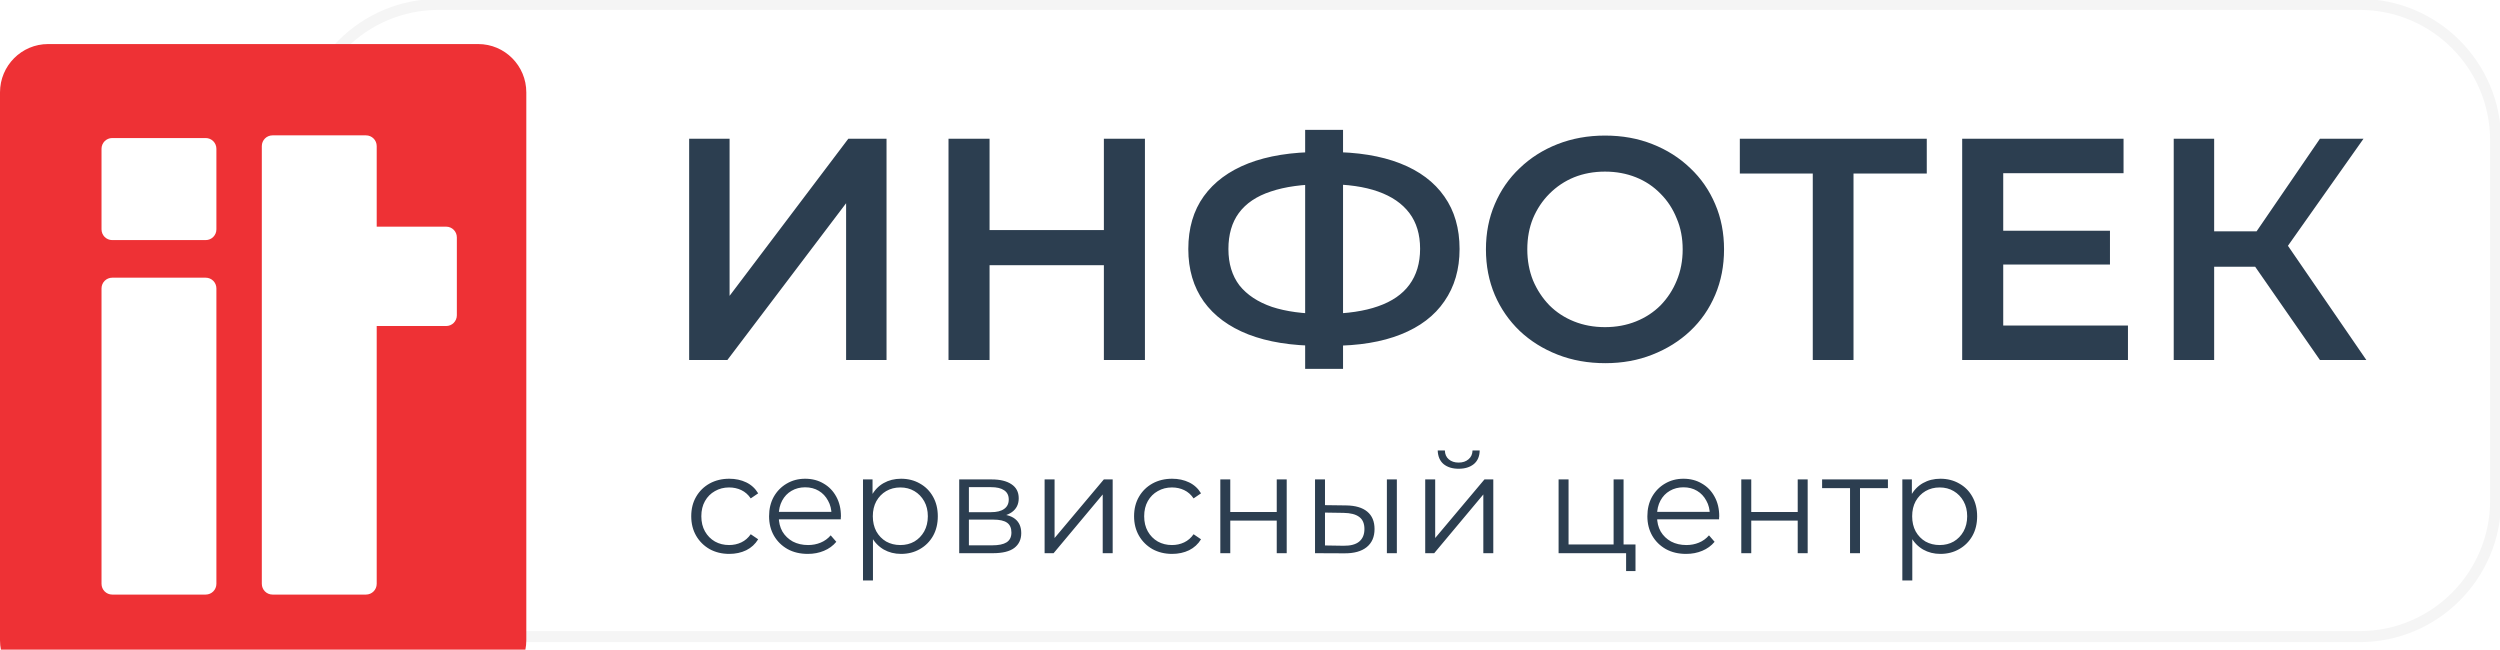 <svg width="227" height="59" viewBox="0 0 227 59" fill="none" xmlns="http://www.w3.org/2000/svg">
<g clip-path="url(#clip0_15_94)">
<path d="M214.256 0.399H39.825C33.006 0.399 27.479 5.932 27.479 12.757V45.446C27.479 52.271 33.006 57.804 39.825 57.804H214.256C221.074 57.804 226.602 52.271 226.602 45.446V12.757C226.602 5.932 221.074 0.399 214.256 0.399Z" stroke="#F5F5F5"/>
<g filter="url(#filter0_i_15_94)">
<path d="M43.423 0H4.367C1.955 0 0 1.965 0 4.389V54.132C0 56.556 1.955 58.521 4.367 58.521H43.423C45.834 58.521 47.789 56.556 47.789 54.132V4.389C47.789 1.965 45.834 0 43.423 0Z" fill="#EE3135"/>
<path d="M18.679 21.214H10.189C9.653 21.214 9.218 21.651 9.218 22.189V49.011C9.218 49.55 9.653 49.987 10.189 49.987H18.679C19.215 49.987 19.649 49.55 19.649 49.011V22.189C19.649 21.651 19.215 21.214 18.679 21.214Z" fill="white"/>
<path d="M33.234 8.291H24.744C24.208 8.291 23.773 8.727 23.773 9.266V49.011C23.773 49.55 24.208 49.987 24.744 49.987H33.234C33.77 49.987 34.205 49.55 34.205 49.011V9.266C34.205 8.727 33.77 8.291 33.234 8.291Z" fill="white"/>
<path d="M18.679 8.534H10.189C9.653 8.534 9.218 8.971 9.218 9.51V16.825C9.218 17.363 9.653 17.8 10.189 17.8H18.679C19.215 17.8 19.649 17.363 19.649 16.825V9.51C19.649 8.971 19.215 8.534 18.679 8.534Z" fill="white"/>
<path d="M40.512 16.581H32.021C31.485 16.581 31.051 17.018 31.051 17.556V24.628C31.051 25.166 31.485 25.603 32.021 25.603H40.512C41.048 25.603 41.482 25.166 41.482 24.628V17.556C41.482 17.018 41.048 16.581 40.512 16.581Z" fill="white"/>
</g>
<path d="M62.575 32.689V12.597H66.246V26.863L77.027 12.597H80.497V32.689H76.826V18.453L66.045 32.689H62.575ZM100.232 12.597H103.96V32.689H100.232V12.597ZM89.852 32.689H86.125V12.597H89.852V32.689ZM100.519 24.078H89.537V20.892H100.519V24.078ZM119.798 31.398C117.275 31.398 115.124 31.053 113.346 30.364C111.588 29.675 110.24 28.68 109.303 27.379C108.367 26.059 107.898 24.471 107.898 22.614C107.898 20.72 108.367 19.122 109.303 17.821C110.24 16.52 111.588 15.525 113.346 14.836C115.124 14.147 117.275 13.803 119.798 13.803C119.836 13.803 119.922 13.803 120.056 13.803C120.209 13.803 120.352 13.803 120.486 13.803C120.639 13.803 120.725 13.803 120.744 13.803C123.248 13.803 125.38 14.147 127.138 14.836C128.897 15.525 130.235 16.53 131.153 17.85C132.07 19.151 132.529 20.739 132.529 22.614C132.529 24.451 132.07 26.03 131.153 27.351C130.254 28.671 128.935 29.675 127.196 30.364C125.475 31.053 123.372 31.398 120.887 31.398C120.849 31.398 120.744 31.398 120.572 31.398C120.419 31.398 120.257 31.398 120.085 31.398C119.932 31.398 119.836 31.398 119.798 31.398ZM120.171 28.499C120.209 28.499 120.266 28.499 120.343 28.499C120.419 28.499 120.467 28.499 120.486 28.499C122.34 28.479 123.889 28.25 125.131 27.81C126.393 27.37 127.339 26.719 127.97 25.858C128.62 24.978 128.945 23.887 128.945 22.586C128.945 21.285 128.62 20.203 127.97 19.342C127.32 18.481 126.374 17.831 125.131 17.391C123.889 16.951 122.359 16.73 120.543 16.73C120.524 16.73 120.467 16.73 120.371 16.73C120.276 16.73 120.209 16.73 120.171 16.73C118.278 16.73 116.682 16.951 115.382 17.391C114.101 17.812 113.136 18.462 112.486 19.342C111.855 20.203 111.54 21.294 111.54 22.614C111.54 23.935 111.874 25.035 112.543 25.915C113.232 26.776 114.216 27.427 115.497 27.867C116.778 28.288 118.335 28.499 120.171 28.499ZM118.508 33.493V11.794H121.948V33.493H118.508ZM145.762 32.976C144.194 32.976 142.751 32.718 141.432 32.201C140.113 31.685 138.966 30.967 137.991 30.049C137.016 29.111 136.261 28.02 135.726 26.776C135.191 25.514 134.923 24.136 134.923 22.643C134.923 21.151 135.191 19.782 135.726 18.539C136.261 17.276 137.016 16.185 137.991 15.267C138.966 14.329 140.113 13.602 141.432 13.085C142.751 12.569 144.185 12.31 145.733 12.31C147.301 12.31 148.734 12.569 150.034 13.085C151.353 13.602 152.5 14.329 153.475 15.267C154.45 16.185 155.205 17.276 155.74 18.539C156.276 19.782 156.543 21.151 156.543 22.643C156.543 24.136 156.276 25.514 155.74 26.776C155.205 28.039 154.45 29.13 153.475 30.049C152.5 30.967 151.353 31.685 150.034 32.201C148.734 32.718 147.31 32.976 145.762 32.976ZM145.733 29.704C146.746 29.704 147.683 29.532 148.543 29.187C149.403 28.843 150.149 28.355 150.78 27.724C151.411 27.073 151.898 26.327 152.242 25.485C152.605 24.624 152.787 23.677 152.787 22.643C152.787 21.61 152.605 20.672 152.242 19.83C151.898 18.969 151.411 18.223 150.78 17.592C150.149 16.941 149.403 16.443 148.543 16.099C147.683 15.755 146.746 15.582 145.733 15.582C144.72 15.582 143.783 15.755 142.923 16.099C142.082 16.443 141.337 16.941 140.687 17.592C140.056 18.223 139.559 18.969 139.196 19.83C138.852 20.672 138.679 21.61 138.679 22.643C138.679 23.657 138.852 24.595 139.196 25.456C139.559 26.317 140.056 27.073 140.687 27.724C141.317 28.355 142.063 28.843 142.923 29.187C143.783 29.532 144.72 29.704 145.733 29.704ZM164.6 32.689V14.836L165.489 15.755H157.976V12.597H174.951V15.755H167.438L168.299 14.836V32.689H164.6ZM181.606 20.95H191.585V24.021H181.606V20.95ZM181.893 29.561H193.219V32.689H178.166V12.597H192.818V15.726H181.893V29.561ZM210.65 32.689L203.855 22.902L206.865 21.036L214.865 32.689H210.65ZM197.374 32.689V12.597H201.045V32.689H197.374ZM199.926 24.222V21.007H206.693V24.222H199.926ZM207.21 23.074L203.797 22.614L210.65 12.597H214.607L207.21 23.074Z" fill="#2C3E50"/>
<path d="M66.217 50.294C65.554 50.294 64.96 50.149 64.433 49.86C63.915 49.562 63.507 49.158 63.21 48.648C62.912 48.129 62.764 47.538 62.764 46.875C62.764 46.203 62.912 45.612 63.21 45.102C63.507 44.591 63.915 44.192 64.433 43.902C64.96 43.613 65.554 43.469 66.217 43.469C66.786 43.469 67.3 43.579 67.759 43.8C68.218 44.021 68.579 44.353 68.842 44.795L68.167 45.255C67.938 44.914 67.653 44.664 67.313 44.502C66.973 44.34 66.604 44.26 66.204 44.26C65.729 44.26 65.299 44.37 64.917 44.591C64.535 44.804 64.233 45.106 64.012 45.497C63.791 45.888 63.681 46.347 63.681 46.875C63.681 47.402 63.791 47.861 64.012 48.252C64.233 48.644 64.535 48.95 64.917 49.171C65.299 49.384 65.729 49.49 66.204 49.49C66.604 49.49 66.973 49.409 67.313 49.248C67.653 49.086 67.938 48.839 68.167 48.508L68.842 48.967C68.579 49.401 68.218 49.732 67.759 49.962C67.3 50.183 66.786 50.294 66.217 50.294ZM73.35 50.294C72.653 50.294 72.041 50.149 71.515 49.86C70.988 49.562 70.576 49.158 70.278 48.648C69.981 48.129 69.832 47.538 69.832 46.875C69.832 46.211 69.973 45.624 70.253 45.114C70.542 44.604 70.933 44.204 71.425 43.915C71.927 43.617 72.487 43.469 73.108 43.469C73.736 43.469 74.293 43.613 74.777 43.902C75.27 44.183 75.656 44.583 75.937 45.102C76.217 45.612 76.357 46.203 76.357 46.875C76.357 46.917 76.353 46.964 76.344 47.015C76.344 47.057 76.344 47.104 76.344 47.155H70.52V46.479H75.86L75.503 46.747C75.503 46.262 75.397 45.833 75.185 45.459C74.981 45.076 74.701 44.778 74.344 44.566C73.987 44.353 73.575 44.247 73.108 44.247C72.649 44.247 72.237 44.353 71.871 44.566C71.506 44.778 71.222 45.076 71.018 45.459C70.814 45.841 70.712 46.279 70.712 46.773V46.913C70.712 47.423 70.822 47.874 71.043 48.265C71.272 48.648 71.587 48.95 71.986 49.171C72.394 49.384 72.857 49.49 73.375 49.49C73.783 49.49 74.161 49.417 74.509 49.273C74.866 49.128 75.172 48.907 75.427 48.61L75.937 49.196C75.639 49.554 75.266 49.826 74.815 50.013C74.373 50.2 73.885 50.294 73.35 50.294ZM81.814 50.294C81.236 50.294 80.713 50.162 80.246 49.898C79.779 49.626 79.405 49.239 79.125 48.737C78.853 48.227 78.717 47.606 78.717 46.875C78.717 46.143 78.853 45.527 79.125 45.025C79.397 44.515 79.766 44.128 80.234 43.864C80.701 43.6 81.228 43.469 81.814 43.469C82.451 43.469 83.02 43.613 83.522 43.902C84.031 44.183 84.43 44.583 84.72 45.102C85.008 45.612 85.153 46.203 85.153 46.875C85.153 47.555 85.008 48.15 84.72 48.661C84.43 49.171 84.031 49.571 83.522 49.86C83.02 50.149 82.451 50.294 81.814 50.294ZM78.36 52.705V43.532H79.227V45.548L79.138 46.888L79.265 48.24V52.705H78.36ZM81.75 49.49C82.226 49.49 82.65 49.384 83.025 49.171C83.398 48.95 83.695 48.644 83.917 48.252C84.137 47.853 84.248 47.394 84.248 46.875C84.248 46.356 84.137 45.901 83.917 45.51C83.695 45.118 83.398 44.812 83.025 44.591C82.65 44.37 82.226 44.26 81.75 44.26C81.274 44.26 80.846 44.37 80.463 44.591C80.089 44.812 79.792 45.118 79.571 45.51C79.358 45.901 79.252 46.356 79.252 46.875C79.252 47.394 79.358 47.853 79.571 48.252C79.792 48.644 80.089 48.95 80.463 49.171C80.846 49.384 81.274 49.49 81.75 49.49ZM87.096 50.23V43.532H90.053C90.81 43.532 91.404 43.677 91.837 43.966C92.279 44.255 92.5 44.681 92.5 45.242C92.5 45.786 92.292 46.207 91.875 46.505C91.46 46.794 90.912 46.938 90.231 46.938L90.41 46.671C91.209 46.671 91.795 46.819 92.168 47.117C92.543 47.415 92.729 47.844 92.729 48.406C92.729 48.984 92.517 49.435 92.092 49.758C91.676 50.072 91.026 50.23 90.142 50.23H87.096ZM87.976 49.515H90.104C90.673 49.515 91.103 49.426 91.391 49.248C91.689 49.06 91.837 48.763 91.837 48.355C91.837 47.946 91.706 47.649 91.442 47.462C91.179 47.274 90.763 47.181 90.193 47.181H87.976V49.515ZM87.976 46.505H89.989C90.508 46.505 90.903 46.407 91.174 46.211C91.455 46.016 91.595 45.731 91.595 45.357C91.595 44.983 91.455 44.702 91.174 44.515C90.903 44.328 90.508 44.234 89.989 44.234H87.976V46.505ZM94.85 50.23V43.532H95.755V48.852L100.228 43.532H101.031V50.23H100.126V44.897L95.666 50.23H94.85ZM106.427 50.294C105.764 50.294 105.17 50.149 104.643 49.86C104.125 49.562 103.717 49.158 103.42 48.648C103.123 48.129 102.974 47.538 102.974 46.875C102.974 46.203 103.123 45.612 103.42 45.102C103.717 44.591 104.125 44.192 104.643 43.902C105.17 43.613 105.764 43.469 106.427 43.469C106.997 43.469 107.51 43.579 107.969 43.8C108.428 44.021 108.79 44.353 109.052 44.795L108.377 45.255C108.148 44.914 107.863 44.664 107.523 44.502C107.184 44.34 106.814 44.26 106.414 44.26C105.939 44.26 105.51 44.37 105.127 44.591C104.745 44.804 104.444 45.106 104.222 45.497C104.002 45.888 103.891 46.347 103.891 46.875C103.891 47.402 104.002 47.861 104.222 48.252C104.444 48.644 104.745 48.95 105.127 49.171C105.51 49.384 105.939 49.49 106.414 49.49C106.814 49.49 107.184 49.409 107.523 49.248C107.863 49.086 108.148 48.839 108.377 48.508L109.052 48.967C108.79 49.401 108.428 49.732 107.969 49.962C107.51 50.183 106.997 50.294 106.427 50.294ZM110.805 50.23V43.532H111.709V46.492H115.928V43.532H116.833V50.23H115.928V47.27H111.709V50.23H110.805ZM125.929 50.23V43.532H126.834V50.23H125.929ZM122.221 45.892C123.062 45.901 123.703 46.088 124.145 46.454C124.587 46.819 124.808 47.347 124.808 48.036C124.808 48.75 124.57 49.298 124.094 49.681C123.619 50.064 122.938 50.251 122.055 50.242L119.404 50.23V43.532H120.309V45.867L122.221 45.892ZM121.991 49.554C122.62 49.562 123.091 49.439 123.406 49.184C123.729 48.92 123.89 48.537 123.89 48.036C123.89 47.534 123.733 47.168 123.419 46.938C123.104 46.7 122.629 46.577 121.991 46.569L120.309 46.543V49.528L121.991 49.554ZM129.41 50.23V43.532H130.315V48.852L134.788 43.532H135.591V50.23H134.686V44.897L130.226 50.23H129.41ZM132.443 42.563C131.882 42.563 131.428 42.423 131.079 42.142C130.74 41.853 130.562 41.44 130.544 40.904H131.194C131.203 41.245 131.321 41.513 131.551 41.708C131.78 41.904 132.078 42.002 132.443 42.002C132.809 42.002 133.106 41.904 133.335 41.708C133.573 41.513 133.697 41.245 133.705 40.904H134.355C134.347 41.44 134.168 41.853 133.819 42.142C133.471 42.423 133.012 42.563 132.443 42.563ZM141.52 50.23V43.532H142.425V49.439H146.515V43.532H147.42V50.23H141.52ZM147.65 51.85V50.153L147.879 50.23H146.515V49.439H148.503V51.85H147.65ZM153.098 50.294C152.401 50.294 151.79 50.149 151.263 49.86C150.737 49.562 150.324 49.158 150.027 48.648C149.73 48.129 149.581 47.538 149.581 46.875C149.581 46.211 149.721 45.624 150.002 45.114C150.291 44.604 150.681 44.204 151.174 43.915C151.675 43.617 152.236 43.469 152.856 43.469C153.485 43.469 154.041 43.613 154.526 43.902C155.019 44.183 155.405 44.583 155.685 45.102C155.966 45.612 156.106 46.203 156.106 46.875C156.106 46.917 156.102 46.964 156.093 47.015C156.093 47.057 156.093 47.104 156.093 47.155H150.269V46.479H155.609L155.252 46.747C155.252 46.262 155.146 45.833 154.933 45.459C154.73 45.076 154.449 44.778 154.092 44.566C153.736 44.353 153.324 44.247 152.856 44.247C152.397 44.247 151.986 44.353 151.62 44.566C151.254 44.778 150.97 45.076 150.766 45.459C150.562 45.841 150.46 46.279 150.46 46.773V46.913C150.46 47.423 150.571 47.874 150.792 48.265C151.021 48.648 151.336 48.95 151.735 49.171C152.143 49.384 152.605 49.49 153.124 49.49C153.532 49.49 153.91 49.417 154.258 49.273C154.615 49.128 154.921 48.907 155.176 48.61L155.685 49.196C155.388 49.554 155.014 49.826 154.564 50.013C154.122 50.2 153.634 50.294 153.098 50.294ZM158.109 50.23V43.532H159.014V46.492H163.232V43.532H164.137V50.23H163.232V47.27H159.014V50.23H158.109ZM167.983 50.23V44.081L168.213 44.323H165.447V43.532H171.424V44.323H168.659L168.888 44.081V50.23H167.983ZM176.185 50.294C175.608 50.294 175.086 50.162 174.618 49.898C174.15 49.626 173.777 49.239 173.497 48.737C173.225 48.227 173.089 47.606 173.089 46.875C173.089 46.143 173.225 45.527 173.497 45.025C173.768 44.515 174.138 44.128 174.605 43.864C175.073 43.6 175.599 43.469 176.185 43.469C176.823 43.469 177.392 43.613 177.893 43.902C178.403 44.183 178.802 44.583 179.091 45.102C179.38 45.612 179.524 46.203 179.524 46.875C179.524 47.555 179.38 48.15 179.091 48.661C178.802 49.171 178.403 49.571 177.893 49.86C177.392 50.149 176.823 50.294 176.185 50.294ZM172.732 52.705V43.532H173.598V45.548L173.509 46.888L173.637 48.24V52.705H172.732ZM176.122 49.49C176.597 49.49 177.023 49.384 177.396 49.171C177.77 48.95 178.068 48.644 178.288 48.252C178.509 47.853 178.62 47.394 178.62 46.875C178.62 46.356 178.509 45.901 178.288 45.51C178.068 45.118 177.77 44.812 177.396 44.591C177.023 44.37 176.597 44.26 176.122 44.26C175.646 44.26 175.217 44.37 174.835 44.591C174.461 44.812 174.163 45.118 173.943 45.51C173.73 45.901 173.624 46.356 173.624 46.875C173.624 47.394 173.73 47.853 173.943 48.252C174.163 48.644 174.461 48.95 174.835 49.171C175.217 49.384 175.646 49.49 176.122 49.49Z" fill="#2C3E50"/>
</g>
<defs>
<filter id="filter0_i_15_94" x="0" y="0" width="47.789" height="62.521" filterUnits="userSpaceOnUse" color-interpolation-filters="sRGB">
<feFlood flood-opacity="0" result="BackgroundImageFix"/>
<feBlend mode="normal" in="SourceGraphic" in2="BackgroundImageFix" result="shape"/>
<feColorMatrix in="SourceAlpha" type="matrix" values="0 0 0 0 0 0 0 0 0 0 0 0 0 0 0 0 0 0 127 0" result="hardAlpha"/>
<feOffset dy="4"/>
<feGaussianBlur stdDeviation="6"/>
<feComposite in2="hardAlpha" operator="arithmetic" k2="-1" k3="1"/>
<feColorMatrix type="matrix" values="0 0 0 0 0.933 0 0 0 0 0.192 0 0 0 0 0.208 0 0 0 0.25 0"/>
<feBlend mode="normal" in2="shape" result="effect1_innerShadow_15_94"/>
</filter>
<clipPath id="clip0_15_94">
<rect width="227" height="59" fill="white"/>
</clipPath>
</defs>
</svg>
